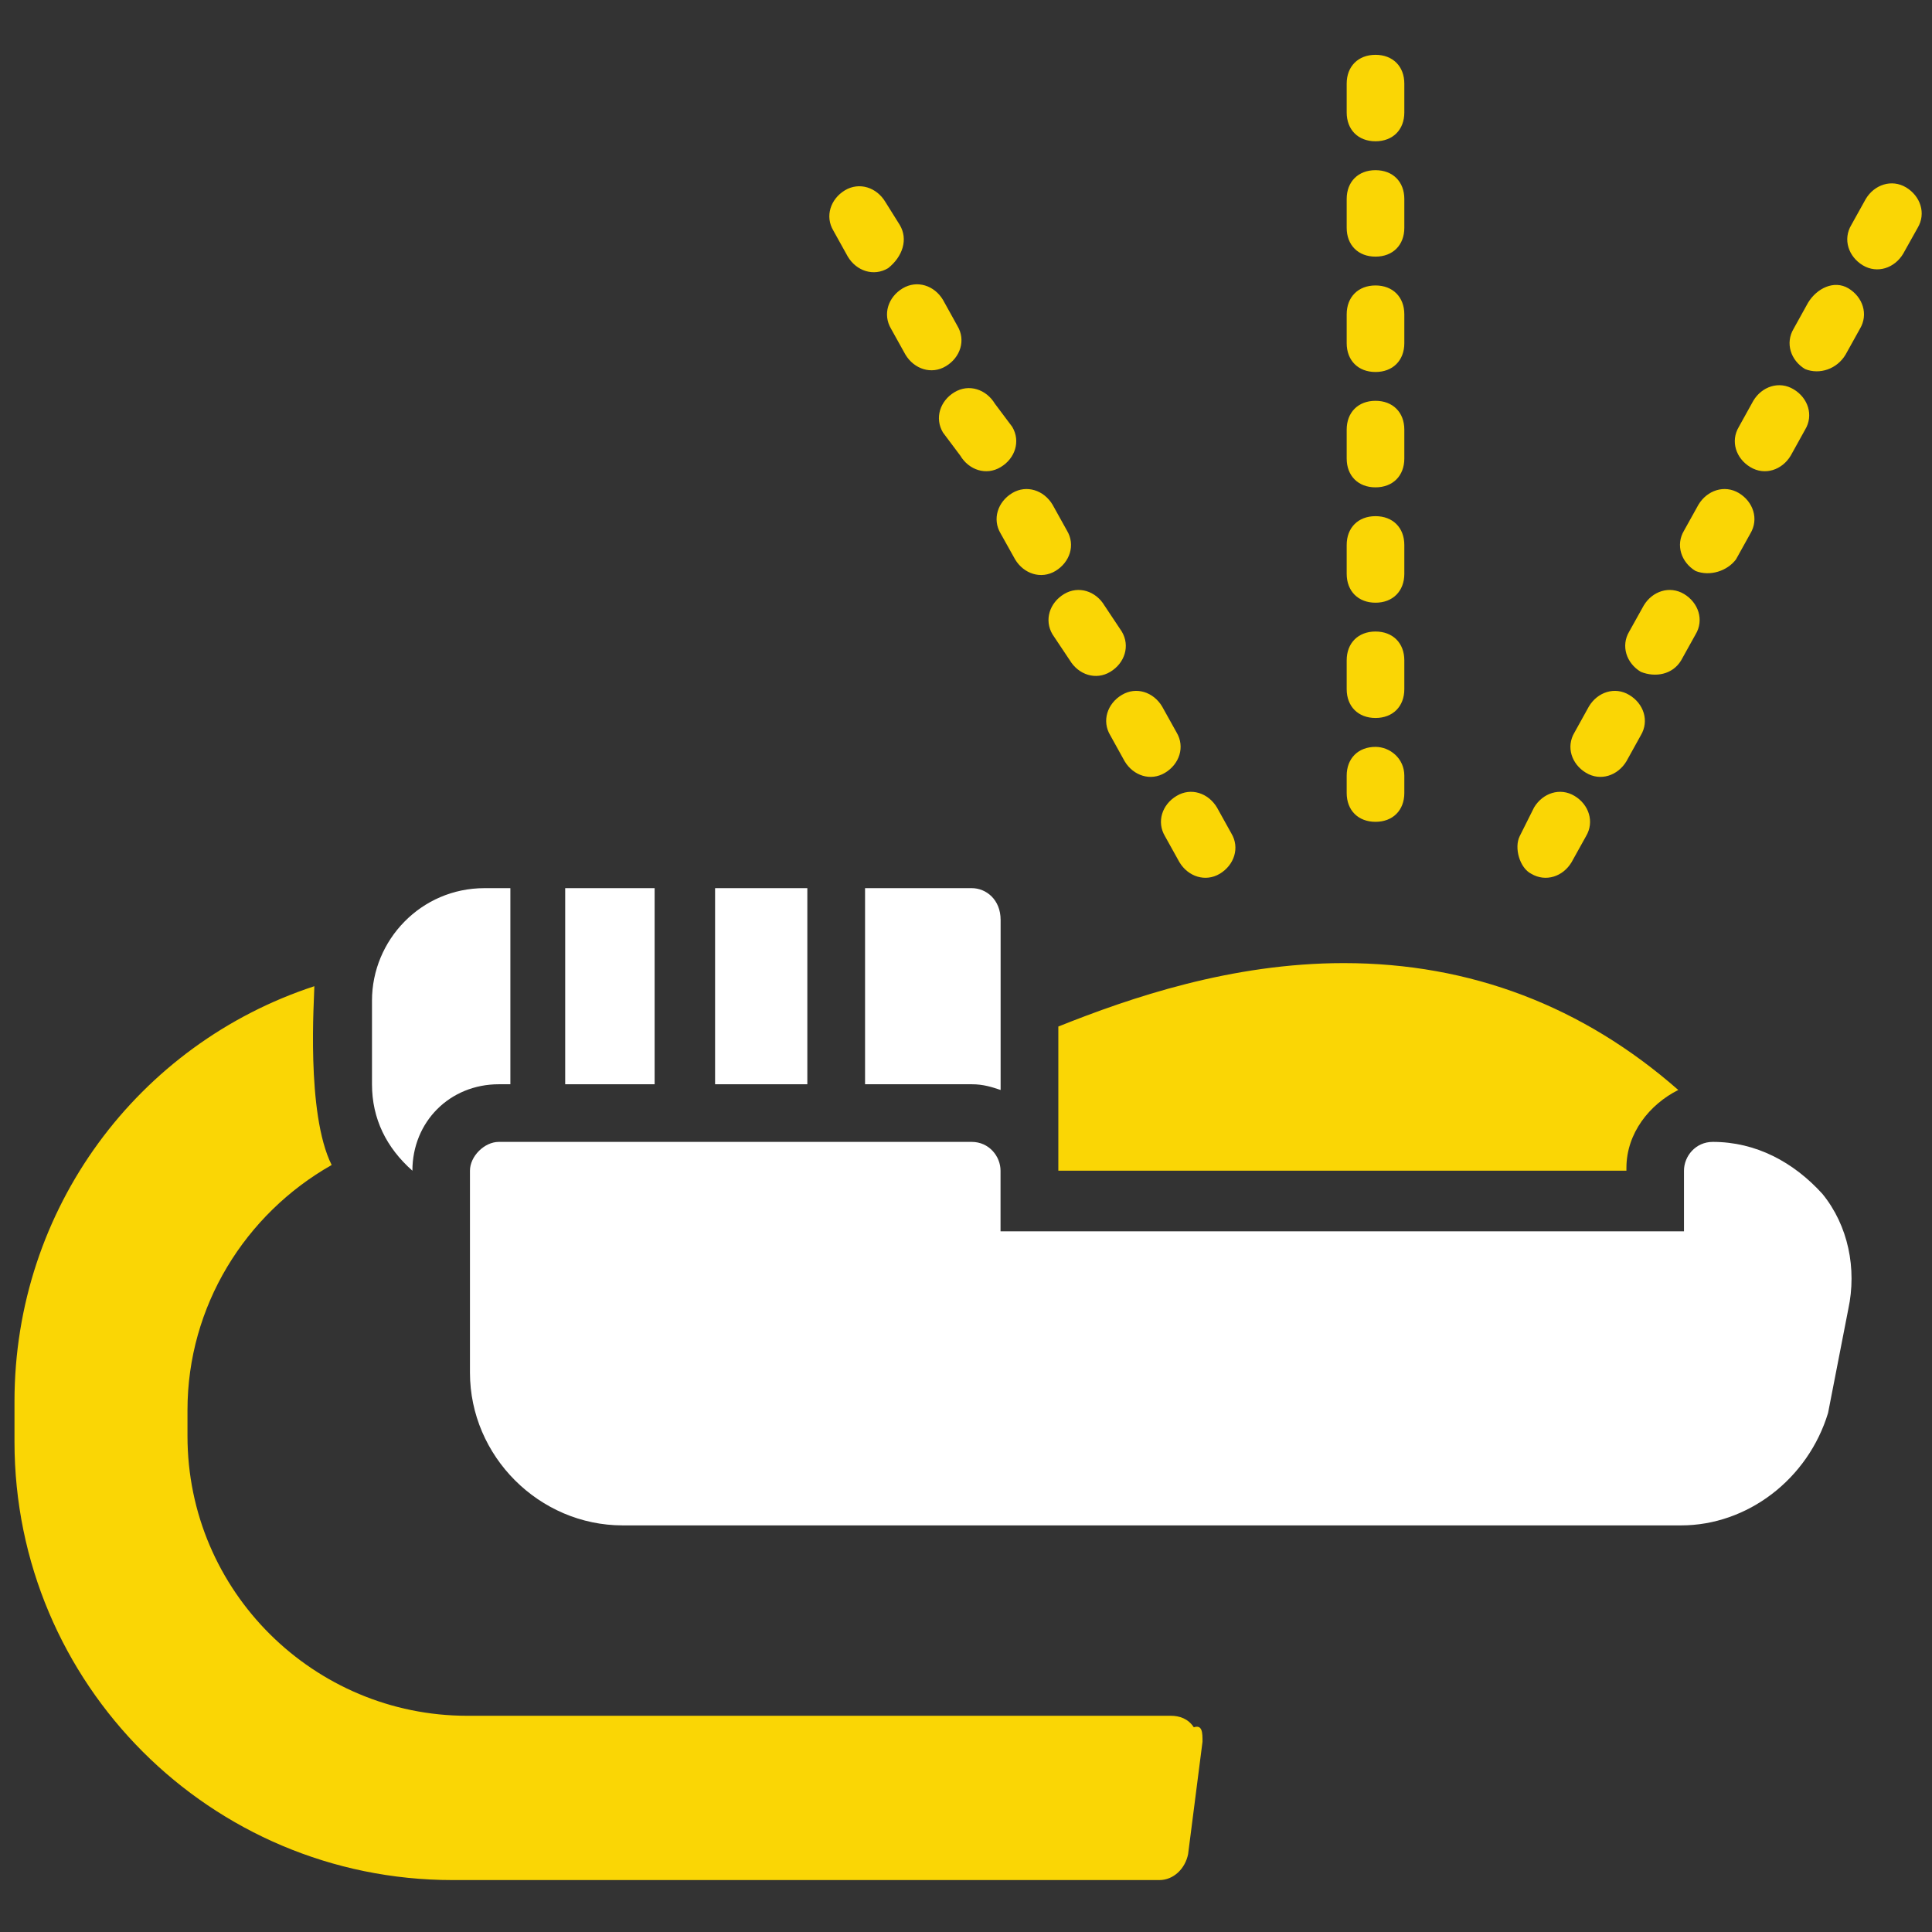 <svg width="24" height="24" viewBox="0 0 24 24" fill="none" xmlns="http://www.w3.org/2000/svg">
<rect x="0" y="0" width="24" height="24" fill="#333333" stroke="none"/>
<g clip-path="url(#clip0_292_5685)">
<path d="M22.96 16.263L22.709 17.552C22.459 18.376 21.706 18.949 20.883 18.949H7.736C6.698 18.949 5.838 18.09 5.838 17.051V14.543C5.838 14.364 6.017 14.185 6.196 14.185H12.071C12.286 14.185 12.429 14.364 12.429 14.543V15.296H20.919V14.543C20.919 14.364 21.062 14.185 21.277 14.185C21.814 14.185 22.28 14.436 22.638 14.83C22.96 15.224 23.068 15.761 22.96 16.263Z" fill="white"/>
<path d="M8.132 11.033H7.021V13.469H8.132V11.033Z" fill="white"/>
<path d="M10.029 11.033H8.883V13.469H10.029V11.033Z" fill="white"/>
<path d="M12.072 11.033H10.746V13.469H12.072C12.215 13.469 12.323 13.504 12.43 13.54V11.427C12.43 11.176 12.251 11.033 12.072 11.033ZM6.305 11.033H6.018C5.23 11.033 4.621 11.678 4.621 12.43V13.469C4.621 13.898 4.8 14.257 5.123 14.543C5.123 13.934 5.588 13.469 6.197 13.469H6.34V11.033H6.305Z" fill="white"/>
<path d="M14.938 21.636L14.759 23.033C14.723 23.212 14.58 23.355 14.401 23.355H5.624C2.616 23.355 0.18 20.919 0.18 17.91V17.409C0.18 15.009 1.72 12.967 3.905 12.251C3.905 12.394 3.798 13.827 4.12 14.472C3.045 15.081 2.329 16.227 2.329 17.517V17.839C2.329 19.773 3.905 21.314 5.804 21.314H14.544C14.651 21.314 14.759 21.349 14.83 21.457C14.938 21.421 14.938 21.528 14.938 21.636ZM20.848 13.54C20.49 13.72 20.204 14.078 20.204 14.508V14.543H13.147V12.752C14.042 12.394 15.296 11.964 16.693 11.964C18.269 11.964 19.666 12.502 20.848 13.54ZM17.445 2.472C17.445 2.257 17.302 2.114 17.087 2.114C16.872 2.114 16.729 2.257 16.729 2.472V2.83C16.729 3.045 16.872 3.188 17.087 3.188C17.302 3.188 17.445 3.045 17.445 2.83V2.472ZM17.445 1.039C17.445 0.824 17.302 0.681 17.087 0.681C16.872 0.681 16.729 0.824 16.729 1.039V1.397C16.729 1.612 16.872 1.755 17.087 1.755C17.302 1.755 17.445 1.612 17.445 1.397V1.039ZM17.445 3.905C17.445 3.69 17.302 3.546 17.087 3.546C16.872 3.546 16.729 3.69 16.729 3.905V4.263C16.729 4.478 16.872 4.621 17.087 4.621C17.302 4.621 17.445 4.478 17.445 4.263V3.905ZM17.445 8.203C17.445 7.988 17.302 7.845 17.087 7.845C16.872 7.845 16.729 7.988 16.729 8.203V8.561C16.729 8.776 16.872 8.919 17.087 8.919C17.302 8.919 17.445 8.776 17.445 8.561V8.203ZM17.445 6.77C17.445 6.555 17.302 6.412 17.087 6.412C16.872 6.412 16.729 6.555 16.729 6.77V7.128C16.729 7.343 16.872 7.487 17.087 7.487C17.302 7.487 17.445 7.343 17.445 7.128V6.77ZM17.087 9.278C16.872 9.278 16.729 9.421 16.729 9.636V9.851C16.729 10.066 16.872 10.209 17.087 10.209C17.302 10.209 17.445 10.066 17.445 9.851V9.636C17.445 9.421 17.266 9.278 17.087 9.278ZM17.445 5.337C17.445 5.122 17.302 4.979 17.087 4.979C16.872 4.979 16.729 5.122 16.729 5.337V5.696C16.729 5.911 16.872 6.054 17.087 6.054C17.302 6.054 17.445 5.911 17.445 5.696V5.337ZM13.29 8.203C13.398 8.382 13.613 8.454 13.792 8.346C13.971 8.239 14.042 8.024 13.935 7.845L13.72 7.522C13.613 7.343 13.398 7.272 13.219 7.379C13.039 7.487 12.968 7.702 13.075 7.881L13.29 8.203ZM13.971 9.457C14.078 9.636 14.293 9.708 14.472 9.6C14.651 9.493 14.723 9.278 14.616 9.099L14.436 8.776C14.329 8.597 14.114 8.525 13.935 8.633C13.756 8.74 13.684 8.955 13.792 9.134L13.971 9.457ZM12.61 6.949C12.717 7.128 12.932 7.2 13.111 7.093C13.29 6.985 13.362 6.77 13.254 6.591L13.075 6.269C12.968 6.09 12.753 6.018 12.574 6.125C12.395 6.233 12.323 6.448 12.43 6.627L12.61 6.949ZM11.248 4.406C11.356 4.585 11.571 4.657 11.75 4.549C11.929 4.442 12.001 4.227 11.893 4.048L11.714 3.725C11.607 3.546 11.392 3.475 11.213 3.582C11.033 3.69 10.962 3.905 11.069 4.084L11.248 4.406ZM14.651 10.71C14.759 10.89 14.974 10.961 15.153 10.854C15.332 10.746 15.404 10.531 15.296 10.352L15.117 10.03C15.009 9.851 14.795 9.779 14.616 9.887C14.436 9.994 14.365 10.209 14.472 10.388L14.651 10.71ZM11.177 2.794L10.998 2.508C10.89 2.328 10.675 2.257 10.496 2.364C10.317 2.472 10.245 2.687 10.353 2.866L10.532 3.188C10.639 3.367 10.854 3.439 11.033 3.331C11.213 3.188 11.284 2.973 11.177 2.794ZM11.929 5.66C12.036 5.839 12.251 5.911 12.43 5.803C12.61 5.696 12.681 5.481 12.574 5.302L12.359 5.015C12.251 4.836 12.036 4.764 11.857 4.872C11.678 4.979 11.607 5.194 11.714 5.373L11.929 5.66ZM20.884 8.203L21.063 7.881C21.171 7.702 21.099 7.487 20.92 7.379C20.741 7.272 20.526 7.343 20.419 7.522L20.239 7.845C20.132 8.024 20.204 8.239 20.383 8.346C20.562 8.418 20.777 8.382 20.884 8.203ZM21.565 6.949L21.744 6.627C21.851 6.448 21.78 6.233 21.601 6.125C21.422 6.018 21.207 6.09 21.099 6.269L20.92 6.591C20.812 6.77 20.884 6.985 21.063 7.093C21.242 7.164 21.457 7.093 21.565 6.949ZM20.204 9.457L20.383 9.134C20.49 8.955 20.419 8.74 20.239 8.633C20.06 8.525 19.845 8.597 19.738 8.776L19.559 9.099C19.451 9.278 19.523 9.493 19.702 9.6C19.881 9.708 20.096 9.636 20.204 9.457ZM22.245 5.66L22.424 5.337C22.532 5.158 22.46 4.943 22.281 4.836C22.102 4.728 21.887 4.8 21.78 4.979L21.601 5.302C21.493 5.481 21.565 5.696 21.744 5.803C21.923 5.911 22.138 5.839 22.245 5.66ZM23.141 3.296C23.32 3.403 23.535 3.331 23.642 3.152L23.822 2.83C23.929 2.651 23.857 2.436 23.678 2.328C23.499 2.221 23.284 2.293 23.177 2.472L22.998 2.794C22.89 2.973 22.962 3.188 23.141 3.296ZM19.021 10.854C19.201 10.961 19.416 10.89 19.523 10.71L19.702 10.388C19.809 10.209 19.738 9.994 19.559 9.887C19.38 9.779 19.165 9.851 19.057 10.03L18.878 10.388C18.807 10.531 18.878 10.782 19.021 10.854ZM22.926 4.406L23.105 4.084C23.212 3.905 23.141 3.69 22.962 3.582C22.783 3.475 22.568 3.582 22.46 3.761L22.281 4.084C22.174 4.263 22.245 4.478 22.424 4.585C22.604 4.657 22.819 4.585 22.926 4.406Z" fill="#FAD605"/>
</g>
<defs>
<clipPath id="clip0_292_5685">
<rect width="24" height="24" fill="white"/>
</clipPath>
</defs>
</svg>

